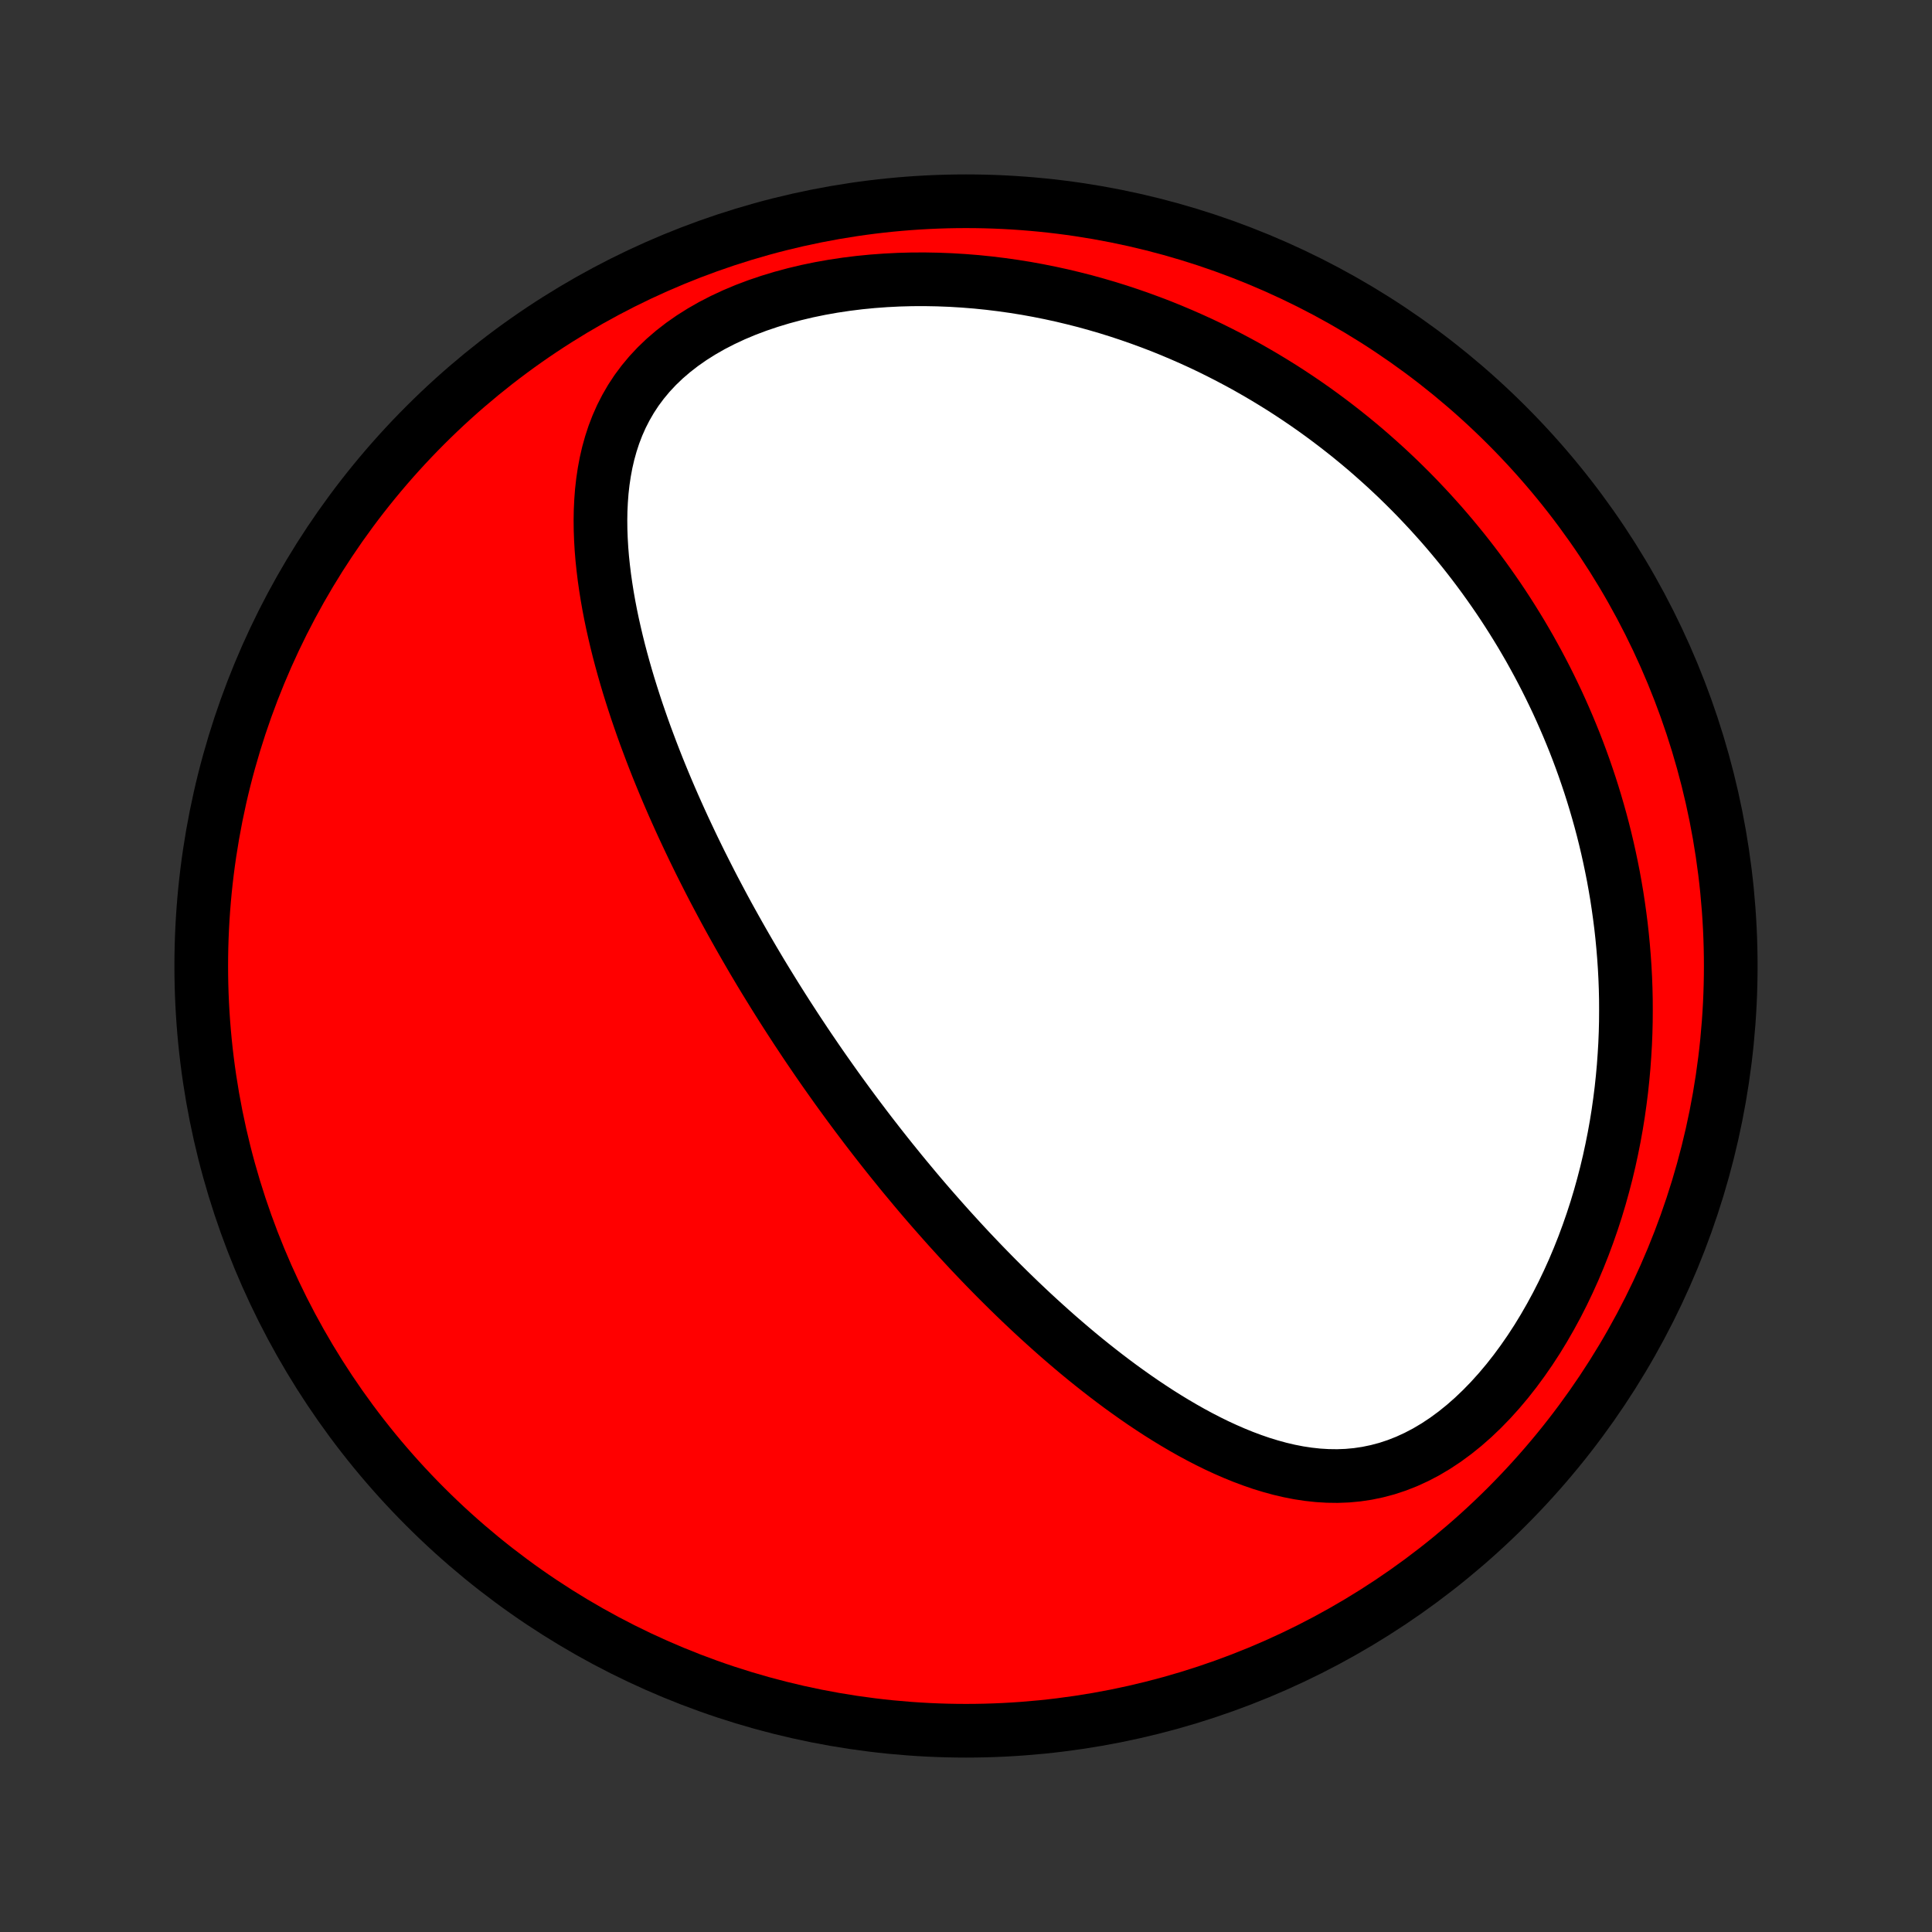 <?xml version="1.0" encoding="utf-8" standalone="no"?>
<!DOCTYPE svg PUBLIC "-//W3C//DTD SVG 1.1//EN"
  "http://www.w3.org/Graphics/SVG/1.1/DTD/svg11.dtd">
<!-- Created with matplotlib (http://matplotlib.org/) -->
<svg height="72pt" version="1.1" viewBox="0 0 72 72" width="72pt" xmlns="http://www.w3.org/2000/svg" xmlns:xlink="http://www.w3.org/1999/xlink">
 <rect x="0" y="0" width="72" height="72" fill="#333333" stroke="none"/>
 <defs>
  <style type="text/css">
*{stroke-linecap:butt;stroke-linejoin:round;}
  </style>
 </defs>
 <g id="figure_1">
  <g id="patch_1">
   <path d="
M0 72
L72 72
L72 0
L0 0
z
" style="fill:none;"/>
  </g>
  <g id="axes_1">
   <g id="PatchCollection_1">
    <defs>
     <path d="
M36 -7.5
C43.558 -7.5 50.808 -10.503 56.153 -15.848
C61.497 -21.192 64.5 -28.442 64.5 -36
C64.5 -43.558 61.497 -50.808 56.153 -56.153
C50.808 -61.497 43.558 -64.5 36 -64.5
C28.442 -64.5 21.192 -61.497 15.848 -56.153
C10.503 -50.808 7.5 -43.558 7.5 -36
C7.5 -28.442 10.503 -21.192 15.848 -15.848
C21.192 -10.503 28.442 -7.5 36 -7.5
z
" id="C0_0_a811fe30f3"/>
     <path d="
M30.436 -32.512
L30.582 -32.3
L30.729 -32.089
L30.877 -31.879
L31.026 -31.669
L31.175 -31.459
L31.326 -31.25
L31.478 -31.041
L31.631 -30.832
L31.785 -30.624
L31.94 -30.416
L32.097 -30.208
L32.254 -30
L32.413 -29.792
L32.574 -29.584
L32.735 -29.377
L32.898 -29.169
L33.063 -28.961
L33.229 -28.753
L33.397 -28.546
L33.566 -28.337
L33.737 -28.129
L33.91 -27.921
L34.084 -27.712
L34.26 -27.503
L34.438 -27.294
L34.618 -27.085
L34.8 -26.876
L34.985 -26.666
L35.171 -26.456
L35.359 -26.245
L35.55 -26.035
L35.743 -25.823
L35.938 -25.612
L36.135 -25.4
L36.335 -25.189
L36.538 -24.976
L36.743 -24.764
L36.951 -24.551
L37.161 -24.338
L37.375 -24.125
L37.591 -23.911
L37.81 -23.698
L38.032 -23.484
L38.257 -23.271
L38.485 -23.057
L38.716 -22.844
L38.951 -22.631
L39.188 -22.418
L39.429 -22.205
L39.674 -21.993
L39.922 -21.781
L40.173 -21.57
L40.428 -21.36
L40.687 -21.151
L40.949 -20.944
L41.215 -20.737
L41.485 -20.532
L41.758 -20.329
L42.036 -20.128
L42.317 -19.929
L42.602 -19.732
L42.891 -19.539
L43.184 -19.348
L43.481 -19.161
L43.782 -18.978
L44.087 -18.799
L44.396 -18.624
L44.709 -18.455
L45.025 -18.292
L45.346 -18.134
L45.671 -17.984
L45.999 -17.841
L46.331 -17.706
L46.668 -17.58
L47.007 -17.463
L47.351 -17.358
L47.697 -17.263
L48.048 -17.181
L48.401 -17.112
L48.758 -17.058
L49.117 -17.019
L49.479 -16.997
L49.843 -16.992
L50.21 -17.006
L50.577 -17.04
L50.946 -17.095
L51.316 -17.172
L51.686 -17.27
L52.055 -17.392
L52.422 -17.536
L52.788 -17.704
L53.151 -17.894
L53.511 -18.108
L53.866 -18.343
L54.216 -18.6
L54.56 -18.877
L54.897 -19.173
L55.227 -19.488
L55.549 -19.819
L55.862 -20.166
L56.167 -20.528
L56.462 -20.903
L56.746 -21.289
L57.021 -21.686
L57.286 -22.093
L57.539 -22.508
L57.782 -22.931
L58.015 -23.36
L58.236 -23.794
L58.446 -24.233
L58.646 -24.676
L58.834 -25.122
L59.012 -25.57
L59.179 -26.021
L59.336 -26.472
L59.483 -26.924
L59.619 -27.376
L59.745 -27.828
L59.862 -28.278
L59.969 -28.728
L60.066 -29.176
L60.155 -29.622
L60.235 -30.066
L60.306 -30.508
L60.368 -30.947
L60.423 -31.383
L60.469 -31.816
L60.508 -32.246
L60.539 -32.673
L60.564 -33.096
L60.581 -33.515
L60.591 -33.931
L60.594 -34.343
L60.592 -34.751
L60.583 -35.155
L60.568 -35.556
L60.547 -35.952
L60.52 -36.344
L60.488 -36.733
L60.451 -37.118
L60.409 -37.498
L60.361 -37.875
L60.309 -38.247
L60.253 -38.616
L60.191 -38.981
L60.126 -39.342
L60.055 -39.7
L59.981 -40.053
L59.903 -40.403
L59.821 -40.749
L59.735 -41.092
L59.645 -41.431
L59.551 -41.767
L59.454 -42.099
L59.354 -42.427
L59.25 -42.753
L59.142 -43.075
L59.032 -43.394
L58.918 -43.71
L58.801 -44.023
L58.681 -44.333
L58.557 -44.639
L58.431 -44.943
L58.301 -45.244
L58.169 -45.542
L58.034 -45.838
L57.895 -46.131
L57.754 -46.421
L57.61 -46.709
L57.463 -46.994
L57.313 -47.277
L57.16 -47.557
L57.005 -47.836
L56.846 -48.111
L56.685 -48.385
L56.52 -48.656
L56.353 -48.925
L56.183 -49.192
L56.01 -49.457
L55.834 -49.72
L55.654 -49.981
L55.472 -50.24
L55.287 -50.497
L55.099 -50.752
L54.908 -51.005
L54.714 -51.256
L54.516 -51.506
L54.315 -51.753
L54.111 -51.999
L53.904 -52.243
L53.693 -52.486
L53.478 -52.726
L53.261 -52.965
L53.039 -53.202
L52.815 -53.438
L52.586 -53.672
L52.354 -53.903
L52.118 -54.134
L51.878 -54.362
L51.634 -54.589
L51.386 -54.813
L51.135 -55.036
L50.879 -55.258
L50.618 -55.477
L50.354 -55.694
L50.084 -55.91
L49.811 -56.123
L49.533 -56.334
L49.25 -56.544
L48.963 -56.751
L48.67 -56.956
L48.373 -57.158
L48.071 -57.358
L47.764 -57.556
L47.451 -57.75
L47.133 -57.943
L46.81 -58.132
L46.482 -58.319
L46.148 -58.502
L45.808 -58.682
L45.463 -58.859
L45.112 -59.033
L44.755 -59.203
L44.393 -59.368
L44.024 -59.53
L43.65 -59.688
L43.269 -59.842
L42.883 -59.99
L42.49 -60.134
L42.092 -60.273
L41.687 -60.407
L41.277 -60.535
L40.86 -60.657
L40.438 -60.774
L40.009 -60.883
L39.575 -60.987
L39.135 -61.083
L38.69 -61.172
L38.239 -61.254
L37.783 -61.327
L37.322 -61.392
L36.856 -61.449
L36.386 -61.497
L35.911 -61.535
L35.434 -61.564
L34.952 -61.583
L34.468 -61.592
L33.981 -61.59
L33.493 -61.577
L33.003 -61.552
L32.513 -61.516
L32.023 -61.468
L31.534 -61.407
L31.047 -61.334
L30.563 -61.248
L30.083 -61.149
L29.608 -61.036
L29.14 -60.91
L28.678 -60.77
L28.226 -60.617
L27.783 -60.45
L27.352 -60.269
L26.934 -60.074
L26.53 -59.866
L26.142 -59.644
L25.771 -59.41
L25.418 -59.163
L25.084 -58.904
L24.77 -58.634
L24.477 -58.353
L24.204 -58.061
L23.953 -57.76
L23.723 -57.451
L23.514 -57.133
L23.326 -56.808
L23.157 -56.477
L23.008 -56.141
L22.877 -55.8
L22.764 -55.454
L22.667 -55.105
L22.586 -54.754
L22.52 -54.4
L22.467 -54.044
L22.427 -53.687
L22.4 -53.33
L22.383 -52.972
L22.377 -52.614
L22.381 -52.256
L22.394 -51.899
L22.415 -51.543
L22.444 -51.188
L22.481 -50.835
L22.524 -50.483
L22.574 -50.133
L22.629 -49.786
L22.69 -49.44
L22.756 -49.097
L22.827 -48.756
L22.903 -48.418
L22.982 -48.082
L23.065 -47.749
L23.152 -47.419
L23.242 -47.092
L23.335 -46.768
L23.431 -46.446
L23.53 -46.128
L23.631 -45.813
L23.734 -45.5
L23.84 -45.191
L23.947 -44.884
L24.056 -44.581
L24.168 -44.281
L24.28 -43.983
L24.394 -43.688
L24.509 -43.397
L24.626 -43.108
L24.744 -42.822
L24.863 -42.539
L24.983 -42.259
L25.104 -41.981
L25.226 -41.707
L25.349 -41.434
L25.472 -41.165
L25.597 -40.898
L25.722 -40.633
L25.847 -40.371
L25.974 -40.111
L26.1 -39.854
L26.228 -39.599
L26.356 -39.346
L26.484 -39.095
L26.613 -38.846
L26.743 -38.6
L26.873 -38.355
L27.003 -38.112
L27.134 -37.871
L27.266 -37.632
L27.398 -37.395
L27.53 -37.16
L27.663 -36.926
L27.796 -36.694
L27.93 -36.463
L28.064 -36.233
L28.199 -36.006
L28.334 -35.779
L28.47 -35.554
L28.607 -35.33
L28.744 -35.108
L28.881 -34.886
L29.019 -34.666
L29.158 -34.446
L29.297 -34.228
L29.437 -34.011
L29.578 -33.794
L29.719 -33.578
L29.861 -33.364
L30.003 -33.15
L30.147 -32.936
z
" id="C0_1_dbd2faeaf4"/>
    </defs>
    <g clip-path="url(#p1bffca34e9)">
     <use style="fill:#ff0000;stroke:#000000;stroke-width:2.0;" x="0.0" xlink:href="#C0_0_a811fe30f3" y="72.0"/>
    </g>
    <g clip-path="url(#p1bffca34e9)">
     <use style="fill:#ffffff;stroke:#000000;stroke-width:2.0;" x="0.0" xlink:href="#C0_1_dbd2faeaf4" y="72.0"/>
    </g>
   </g>
  </g>
 </g>
 <defs>
  <clipPath id="p1bffca34e9">
   <rect height="72.0" width="72.0" x="0.0" y="0.0"/>
  </clipPath>
 </defs>
</svg>
